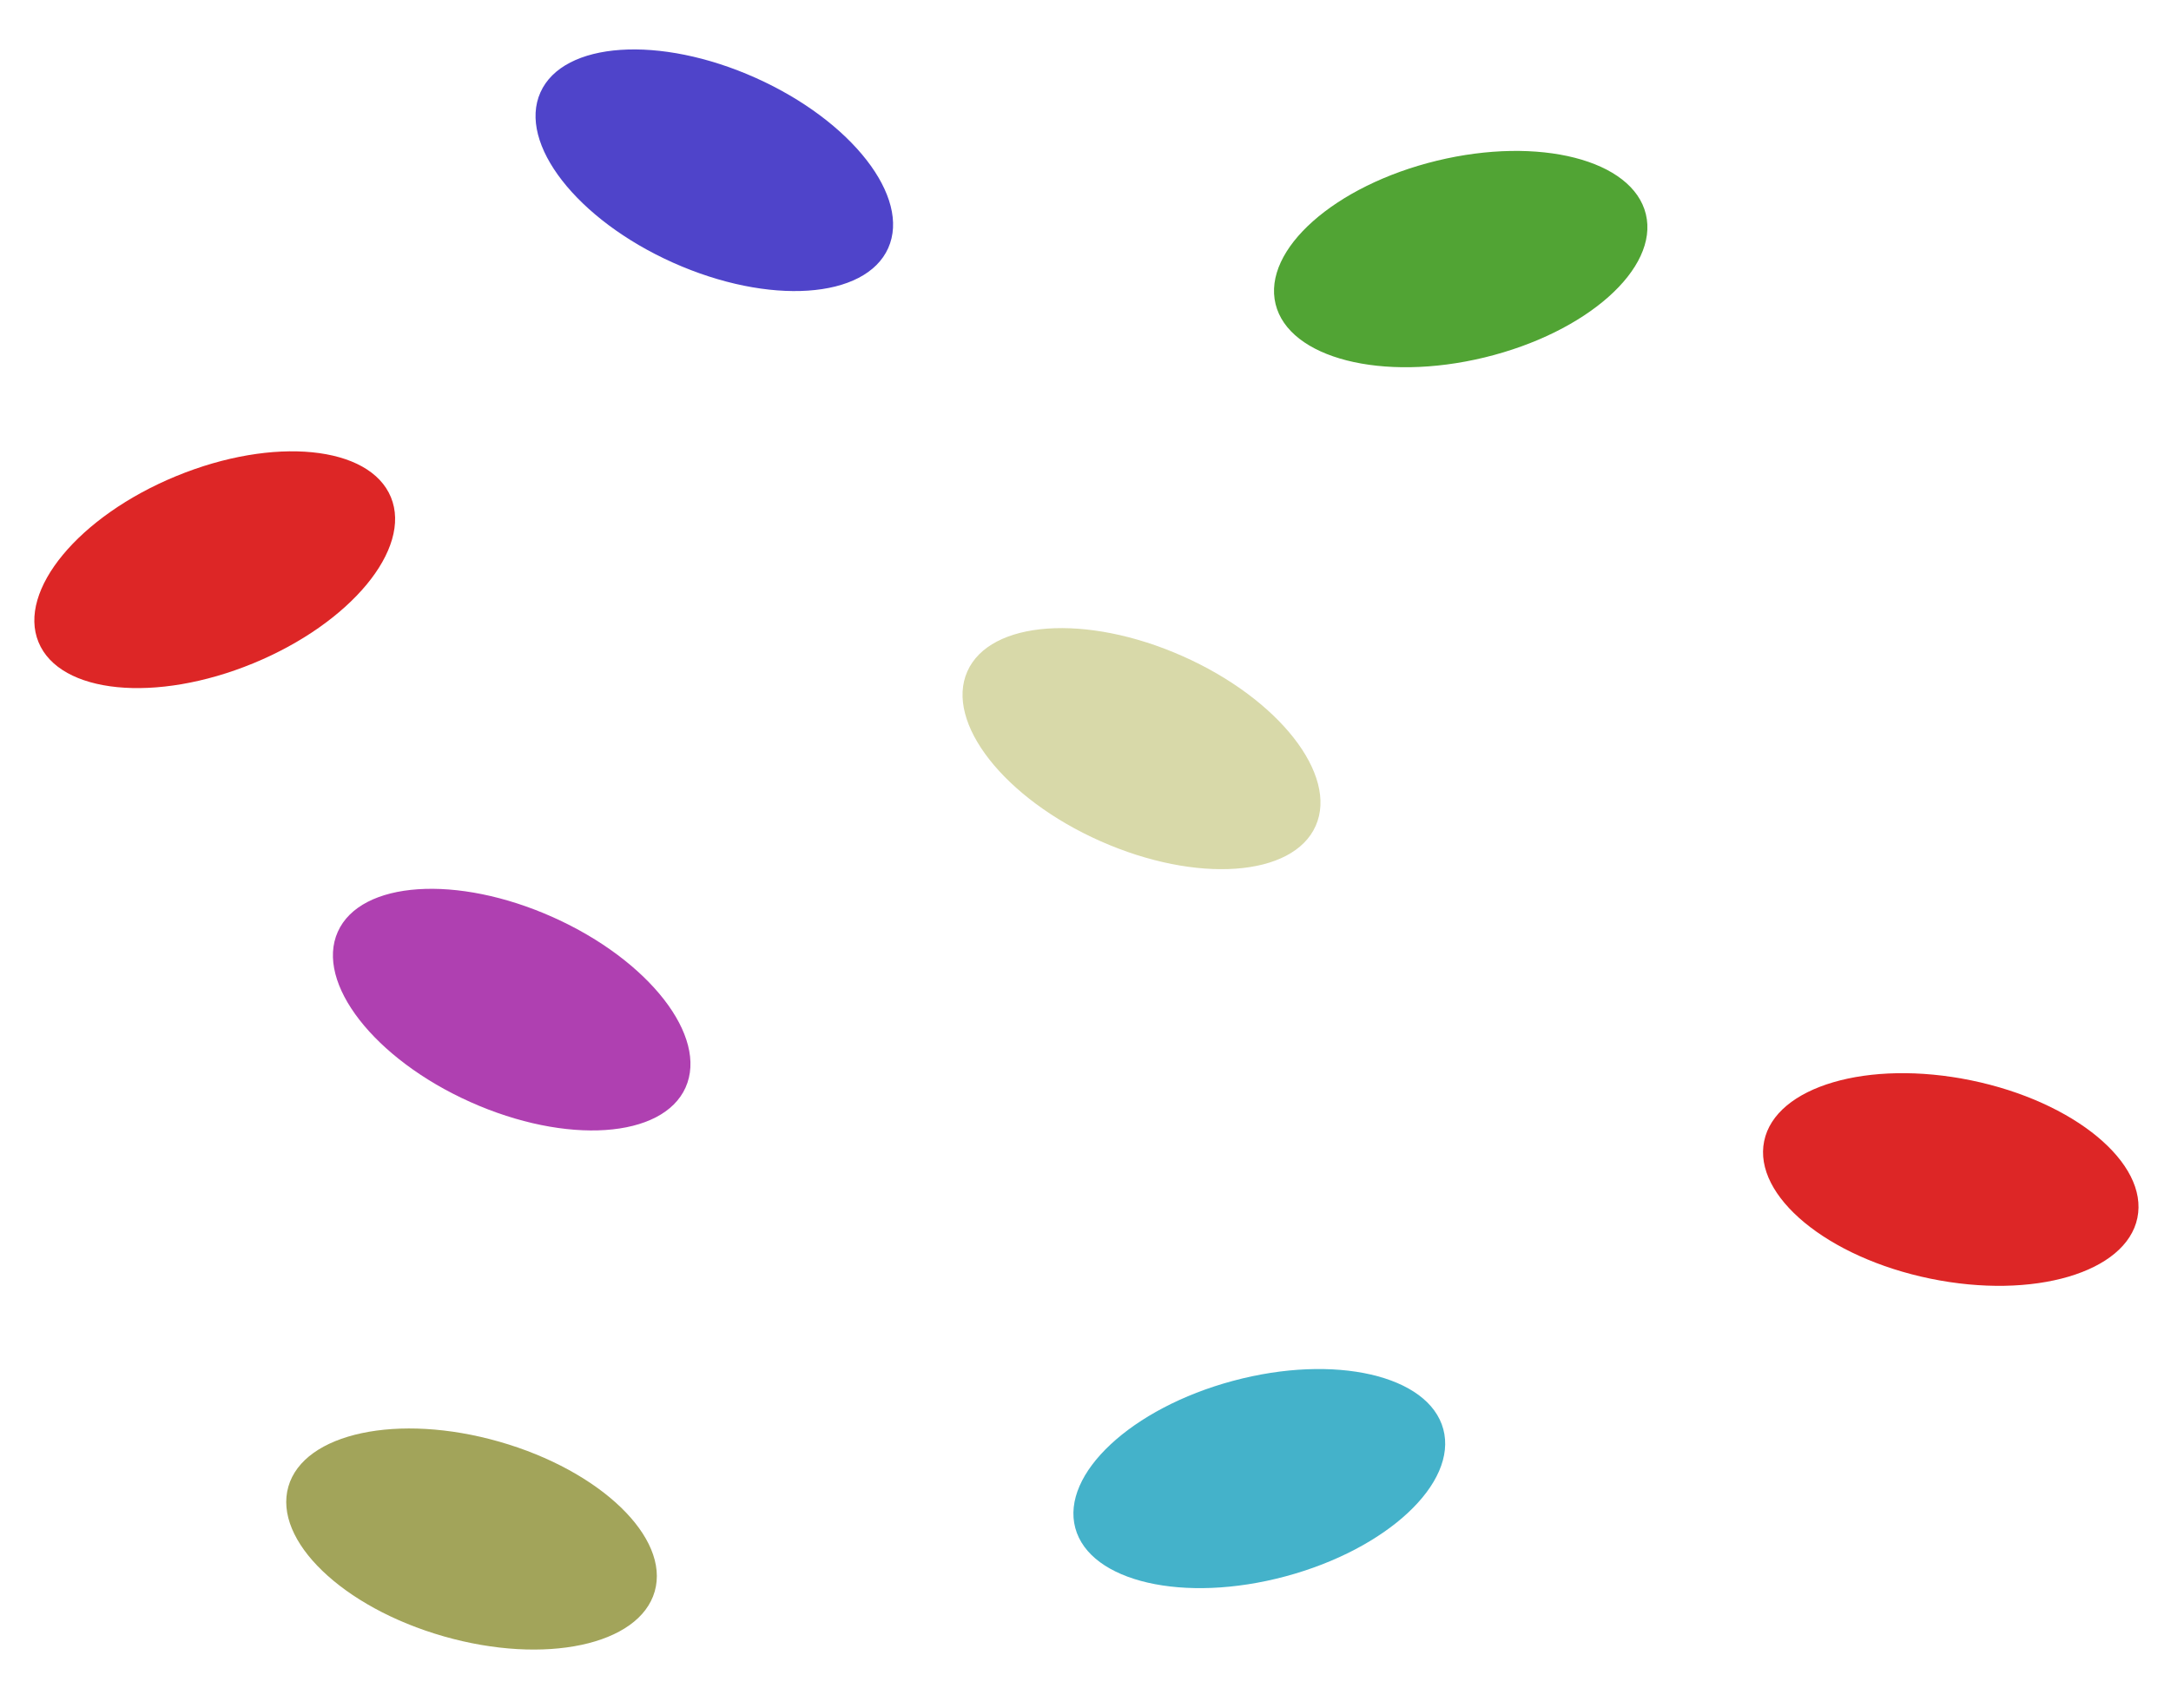 <svg width="75" height="59" viewBox="0 0 75 59" fill="none" xmlns="http://www.w3.org/2000/svg">
<ellipse cx="7.418" cy="19.683" rx="6.582" ry="3.497" transform="rotate(-22.362 7.418 19.683)" fill="#DD2626"/>
<ellipse cx="67.392" cy="40.751" rx="6.582" ry="3.497" transform="rotate(11.617 67.392 40.751)" fill="#DD2626"/>
<ellipse cx="50.462" cy="8.951" rx="6.582" ry="3.497" transform="rotate(-13.64 50.462 8.951)" fill="#51A434"/>
<ellipse cx="39.435" cy="25.865" rx="6.582" ry="3.497" transform="rotate(23.916 39.435 25.865)" fill="#D8D9A9"/>
<ellipse cx="16.29" cy="53.172" rx="6.582" ry="3.497" transform="rotate(15.963 16.29 53.172)" fill="#A2A45A"/>
<ellipse cx="43.504" cy="51.084" rx="6.582" ry="3.497" transform="rotate(-15.03 43.504 51.084)" fill="#44B2CA"/>
<ellipse cx="24.677" cy="5.882" rx="6.582" ry="3.497" transform="rotate(24.126 24.677 5.882)" fill="#4F44CA"/>
<ellipse cx="17.677" cy="34.882" rx="6.582" ry="3.497" transform="rotate(24.126 17.677 34.882)" fill="#AF40B1"/>
</svg>
